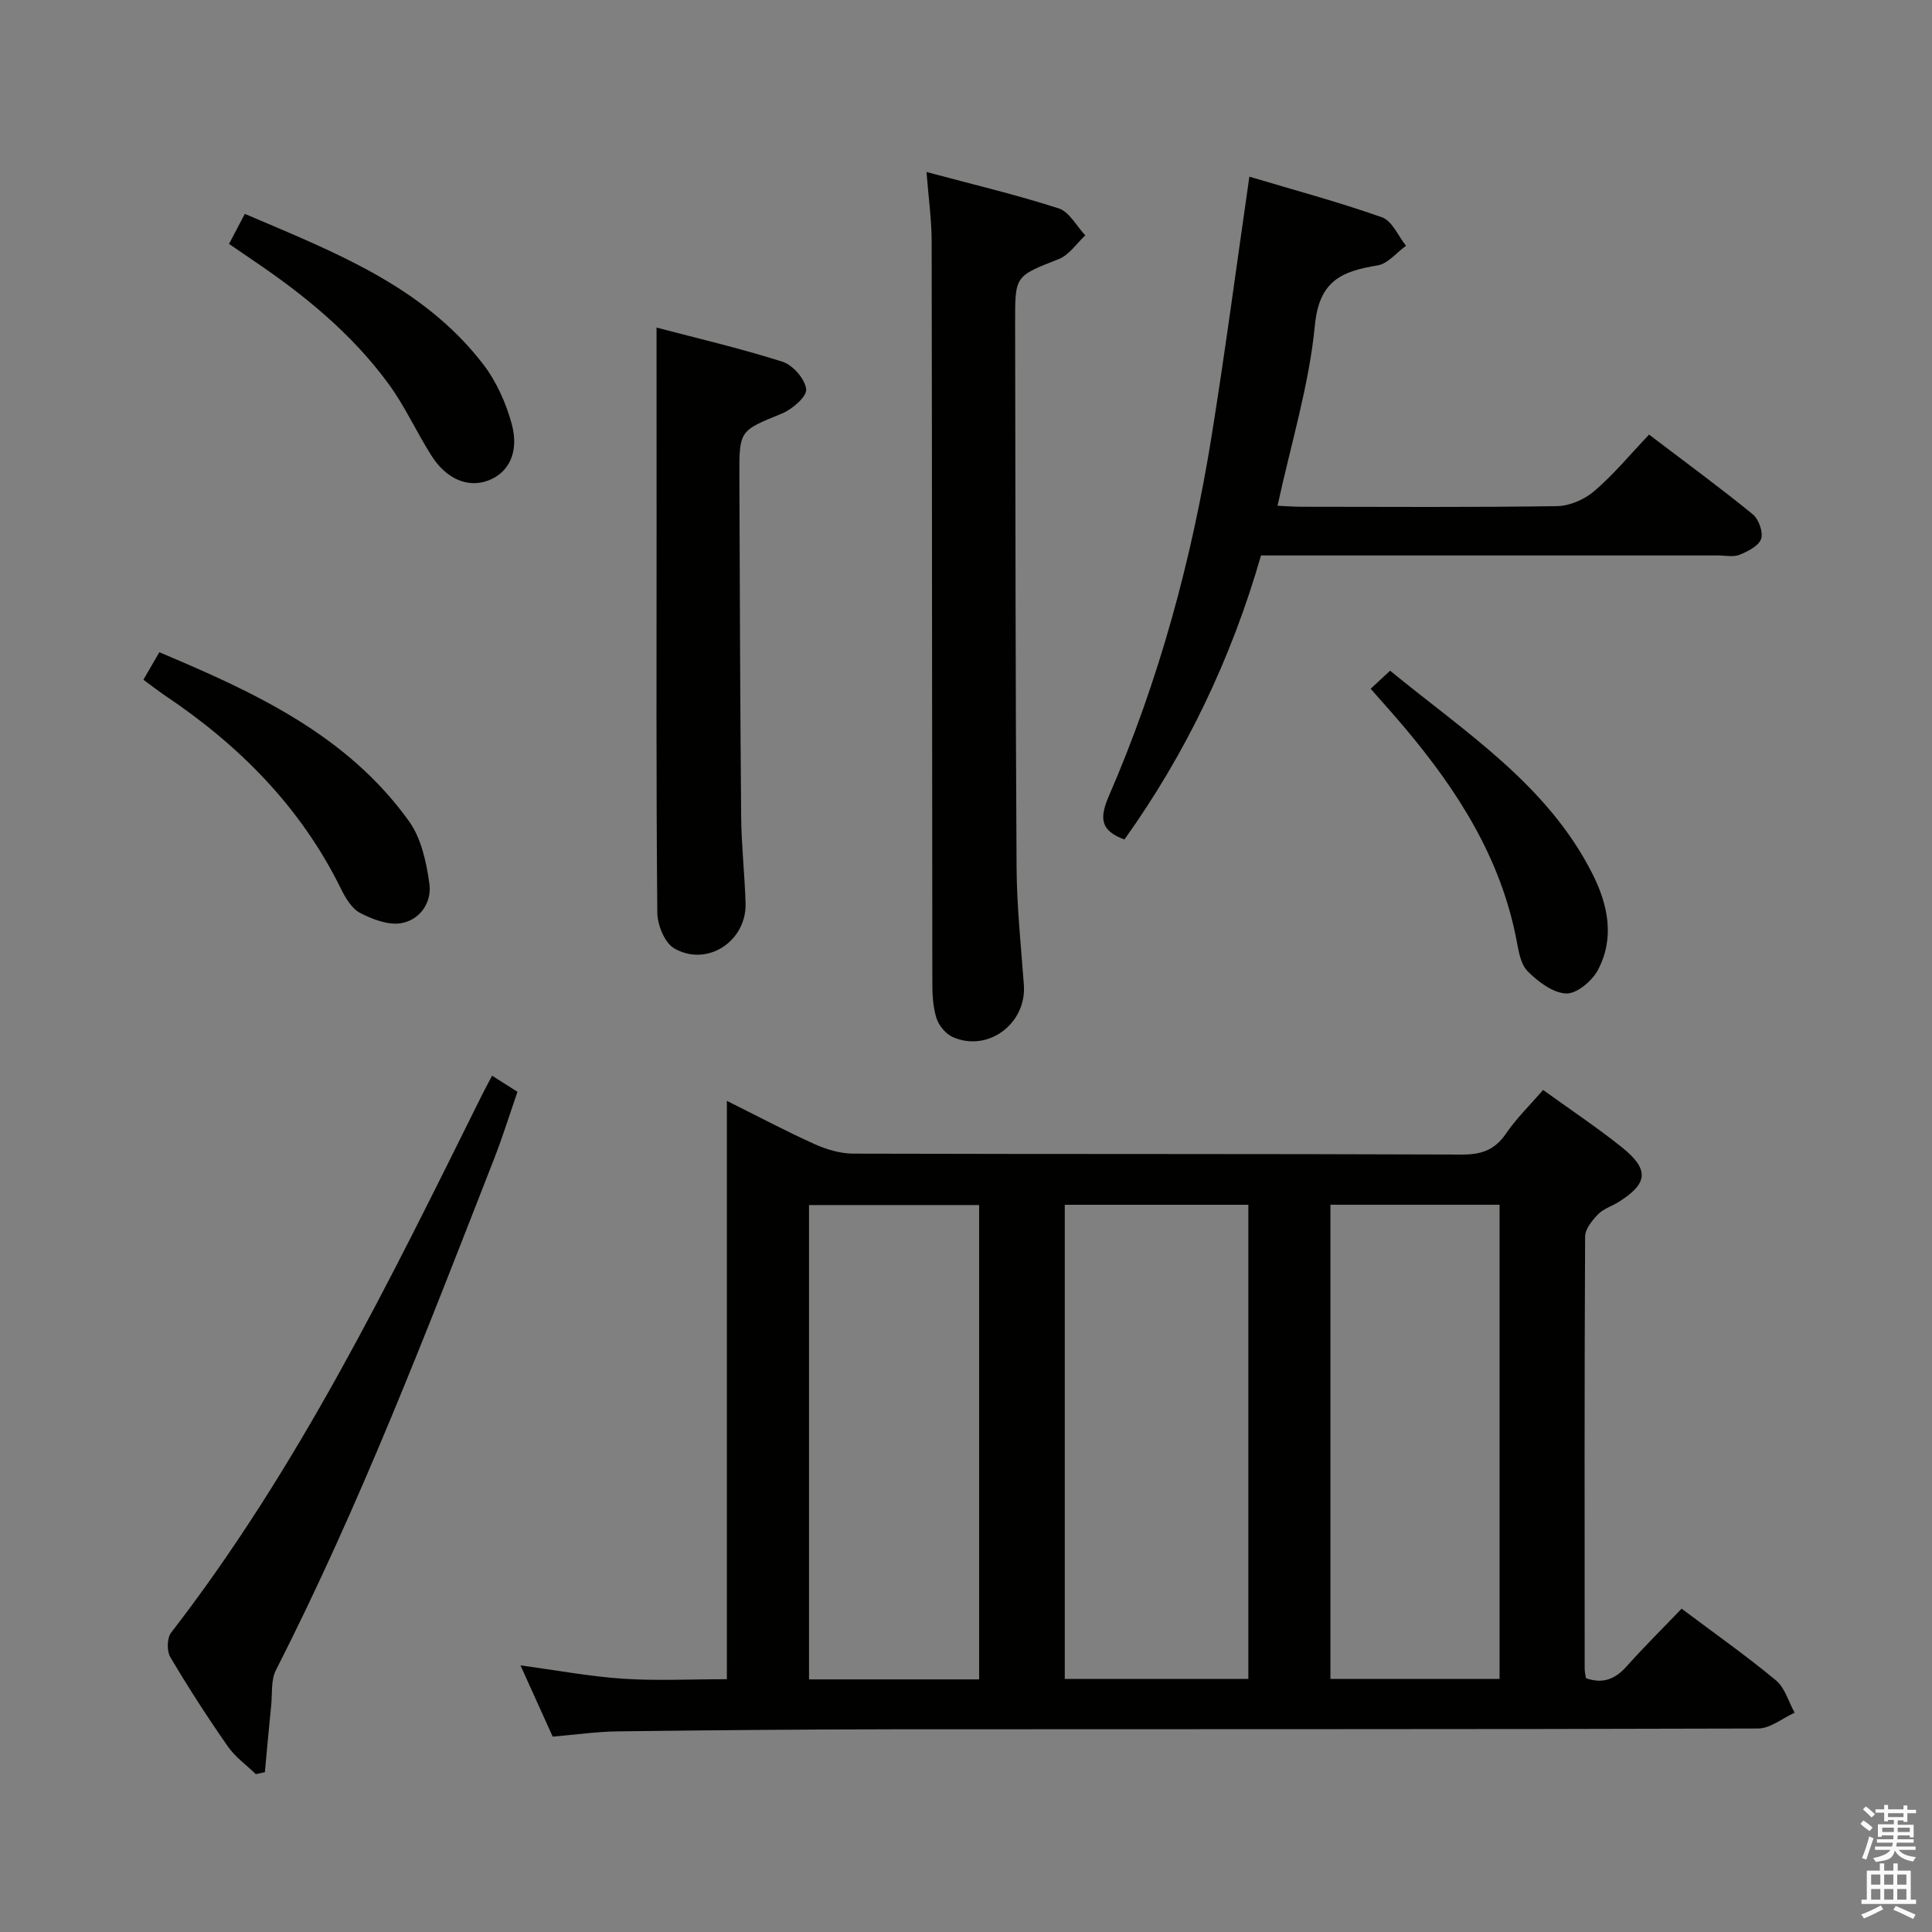 <svg enable-background="new 0 0 400 400" viewBox="0 0 400 400" xmlns="http://www.w3.org/2000/svg"><rect x="0" y="0" width="400" height="400" fill="#808080" stroke="none"/><path d="m385.2 377.6.6-.7c.6.4 1.3.9 1.9 1.5l-.6.7c-.8-.5-1.4-1-1.9-1.5zm.3 7.1c.6-1.4 1.1-2.9 1.5-4.5.3.1.6.3.9.4-.5 1.4-1 2.9-1.5 4.4zm.2-10.1.6-.6c.7.5 1.3 1.1 1.9 1.6l-.7.7c-.6-.6-1.2-1.2-1.8-1.7zm8.4-.8h.8v.9h1.8v.7h-1.8v1.8h-.8v-.3h-1.2v.9h3.3v2.6h-.8v-.4h-2.5c0 .3 0 .6-.1.8h3.4v.7h-3.5c0 .3-.1.6-.1.8h4v.7h-3.5c.7.9 1.9 1.3 3.6 1.5-.2.2-.4.5-.6.9-1.9-.3-3.2-1.1-3.8-2.3-.5 2.1-1.8 2-3.9 2.4-.2-.3-.4-.5-.6-.8 1.9-.4 3.1-.9 3.6-1.7h-3.2v-.7h3.5c.1-.2.1-.5.2-.8h-3.3v-.7h3.4c0-.2 0-.5 0-.8h-2.4v.3h-.8v-2.6h3.3v-.9h-1.2v.3h-.8v-1.8h-1.8v-.7h1.8v-.9h.8v.9h3.2zm-4.4 5.5h2.4c0-.3 0-.6 0-.9h-2.4zm1.2-3.1h3.2v-.8h-3.2zm4.4 2.2h-2.4v.9h2.5v-.9z" fill="#fafafb"/><path d="m389.2 385.8h.9v1.5h1.9v-1.5h.9v1.5h2.7v6h1.1v.9h-11.3v-.9h1.1v-6h2.7zm.2 8.7.5.8c-1.2.6-2.5 1.3-4 1.9-.2-.3-.3-.6-.6-.8 1.6-.6 3-1.3 4.1-1.9zm-2-4.3h1.9v-2.1h-1.9zm0 3.1h1.9v-2.2h-1.9zm2.7-3.1h1.9v-2.1h-1.9zm0 3.1h1.9v-2.2h-1.9zm2.4 1.3c1.4.6 2.7 1.2 4.1 1.8l-.5.9c-1.5-.7-2.8-1.4-4.1-1.9zm2.2-6.5h-1.9v2.1h1.9zm-1.9 5.2h1.9v-2.2h-1.9z" fill="#fafafb"/><g fill="#010100"><path d="m114.43 359.55c-2.17-4.8-4.27-9.45-6.67-14.75 7.5 1.01 14.33 2.3 21.22 2.76 6.94.46 13.94.1 21.51.1 0-39.69 0-79.27 0-119.74 6.59 3.28 12.28 6.31 18.15 8.95 2.48 1.11 5.32 1.97 8.01 1.98 42 .12 84 .02 126 .19 4.08.02 6.85-.96 9.17-4.37 2.13-3.13 4.91-5.82 7.66-9.01 5.56 4.02 11.09 7.7 16.26 11.83 5.78 4.62 5.5 7.52-.61 11.36-1.4.88-3.14 1.4-4.25 2.54-1.22 1.26-2.69 3.05-2.7 4.61-.15 29.83-.11 59.67-.09 89.5 0 .64.17 1.29.26 1.95 3.54 1.25 6.08.18 8.44-2.46 3.63-4.07 7.52-7.91 11.37-11.93 6.86 5.15 13.4 9.75 19.53 14.84 1.86 1.54 2.61 4.43 3.87 6.7-2.52 1.14-5.05 3.26-7.57 3.27-59.5.19-119 .11-178.5.16-19.16.02-38.33.19-57.49.43-4.29.04-8.59.67-13.57 1.09zm106.02-110.11v98.17h38.01c0-32.88 0-65.43 0-98.17-12.79 0-25.21 0-38.01 0zm-17.73 98.26c0-32.88 0-65.45 0-98.21-11.85 0-23.42 0-35.22 0v98.21zm72.73-98.27v98.17h35.02c0-32.88 0-65.43 0-98.17-11.79 0-23.22 0-35.02 0z"/><path d="m341.42 89.98c7.54 5.73 14.64 10.93 21.45 16.48 1.25 1.01 2.22 3.71 1.75 5.11-.49 1.46-2.74 2.59-4.46 3.29-1.29.52-2.96.14-4.46.14-31.32 0-62.64 0-94.62 0-6.09 21.17-15.44 40.84-28.28 58.81-4.9-1.81-5.26-4.29-3.21-9.03 10.35-23.86 17.14-48.83 21.26-74.49 2.84-17.67 5.17-35.42 7.82-53.71 9.18 2.74 18.45 5.23 27.48 8.42 2.08.74 3.32 3.86 4.95 5.88-1.95 1.41-3.76 3.72-5.89 4.07-7.34 1.2-12.08 3.11-12.97 12.35-1.2 12.45-4.98 24.65-7.74 37.41 1.71.08 3.3.2 4.89.21 17.66.01 35.33.14 52.99-.13 2.63-.04 5.71-1.4 7.73-3.14 4.01-3.44 7.42-7.58 11.31-11.67z"/><path d="m191.82 35.61c9.58 2.57 18.59 4.7 27.38 7.54 2.2.71 3.68 3.66 5.5 5.58-1.81 1.68-3.34 4.06-5.48 4.9-8.99 3.55-9.07 3.38-9.05 12.99.07 37.64.07 75.29.3 112.93.05 8.12.91 16.24 1.51 24.35.59 7.99-7.39 14.04-14.7 10.82-1.46-.64-2.9-2.37-3.39-3.91-.74-2.32-.86-4.9-.86-7.37-.07-51.14-.05-102.28-.14-153.42-.01-4.59-.66-9.17-1.07-14.41z"/><path d="m135.93 67.82c8.26 2.18 17.27 4.27 26.07 7.07 2.15.68 4.68 3.59 4.91 5.7.17 1.52-2.9 4.16-5.03 5.03-8.73 3.58-8.84 3.4-8.8 13.02.09 23.49.16 46.97.37 70.46.05 5.98.74 11.94.91 17.92.23 7.86-7.97 13.26-14.77 9.33-1.98-1.14-3.47-4.84-3.5-7.38-.25-26.82-.15-53.65-.15-80.47-.01-13.42-.01-26.85-.01-40.68z"/><path d="m52.97 367.32c-1.97-1.91-4.3-3.57-5.83-5.78-4.18-6-8.16-12.16-11.88-18.45-.75-1.26-.7-3.95.17-5.07 26.43-34.17 45.21-72.74 64.28-111.15.64-1.3 1.34-2.57 2.17-4.16 1.81 1.15 3.31 2.1 5.26 3.34-1.63 4.68-3.09 9.39-4.88 13.97-13.96 35.72-27.71 71.53-45.14 105.78-1.04 2.05-.73 4.81-.97 7.24-.47 4.62-.88 9.24-1.31 13.87-.64.14-1.25.27-1.87.41z"/><path d="m29.69 140.73c1.19-2.06 2.18-3.76 3.3-5.69 19.73 8.31 38.9 17.12 51.72 35.03 2.52 3.52 3.57 8.45 4.19 12.89.54 3.87-1.94 7.51-5.86 8.18-2.66.45-5.91-.8-8.47-2.12-1.73-.9-3.03-3.08-3.96-4.97-8.3-16.9-21.02-29.72-36.49-40.08-1.36-.92-2.66-1.94-4.43-3.24z"/><path d="m47.42 50.5c1.1-2.1 2.08-3.96 3.27-6.22 18.35 7.86 36.81 14.85 49.33 31.11 2.75 3.57 4.74 8.03 5.93 12.4 1.59 5.85-.65 10.1-4.85 11.69-4.17 1.57-8.66-.23-11.77-5.14-3.11-4.9-5.52-10.29-8.94-14.94-7.56-10.3-17.35-18.31-27.88-25.42-1.63-1.1-3.25-2.22-5.09-3.48z"/><path d="m283.78 142.6c1.32-1.22 2.49-2.31 4.03-3.74 15.49 12.72 32.52 23.53 41.88 42.04 3.25 6.43 4.67 13.32 1.11 19.98-1.2 2.25-4.39 4.91-6.56 4.81-2.75-.12-5.8-2.44-7.95-4.59-1.47-1.46-1.88-4.2-2.31-6.45-3.26-17.01-12.21-31-23.13-43.96-2.24-2.66-4.57-5.24-7.07-8.09z"/></g></svg>